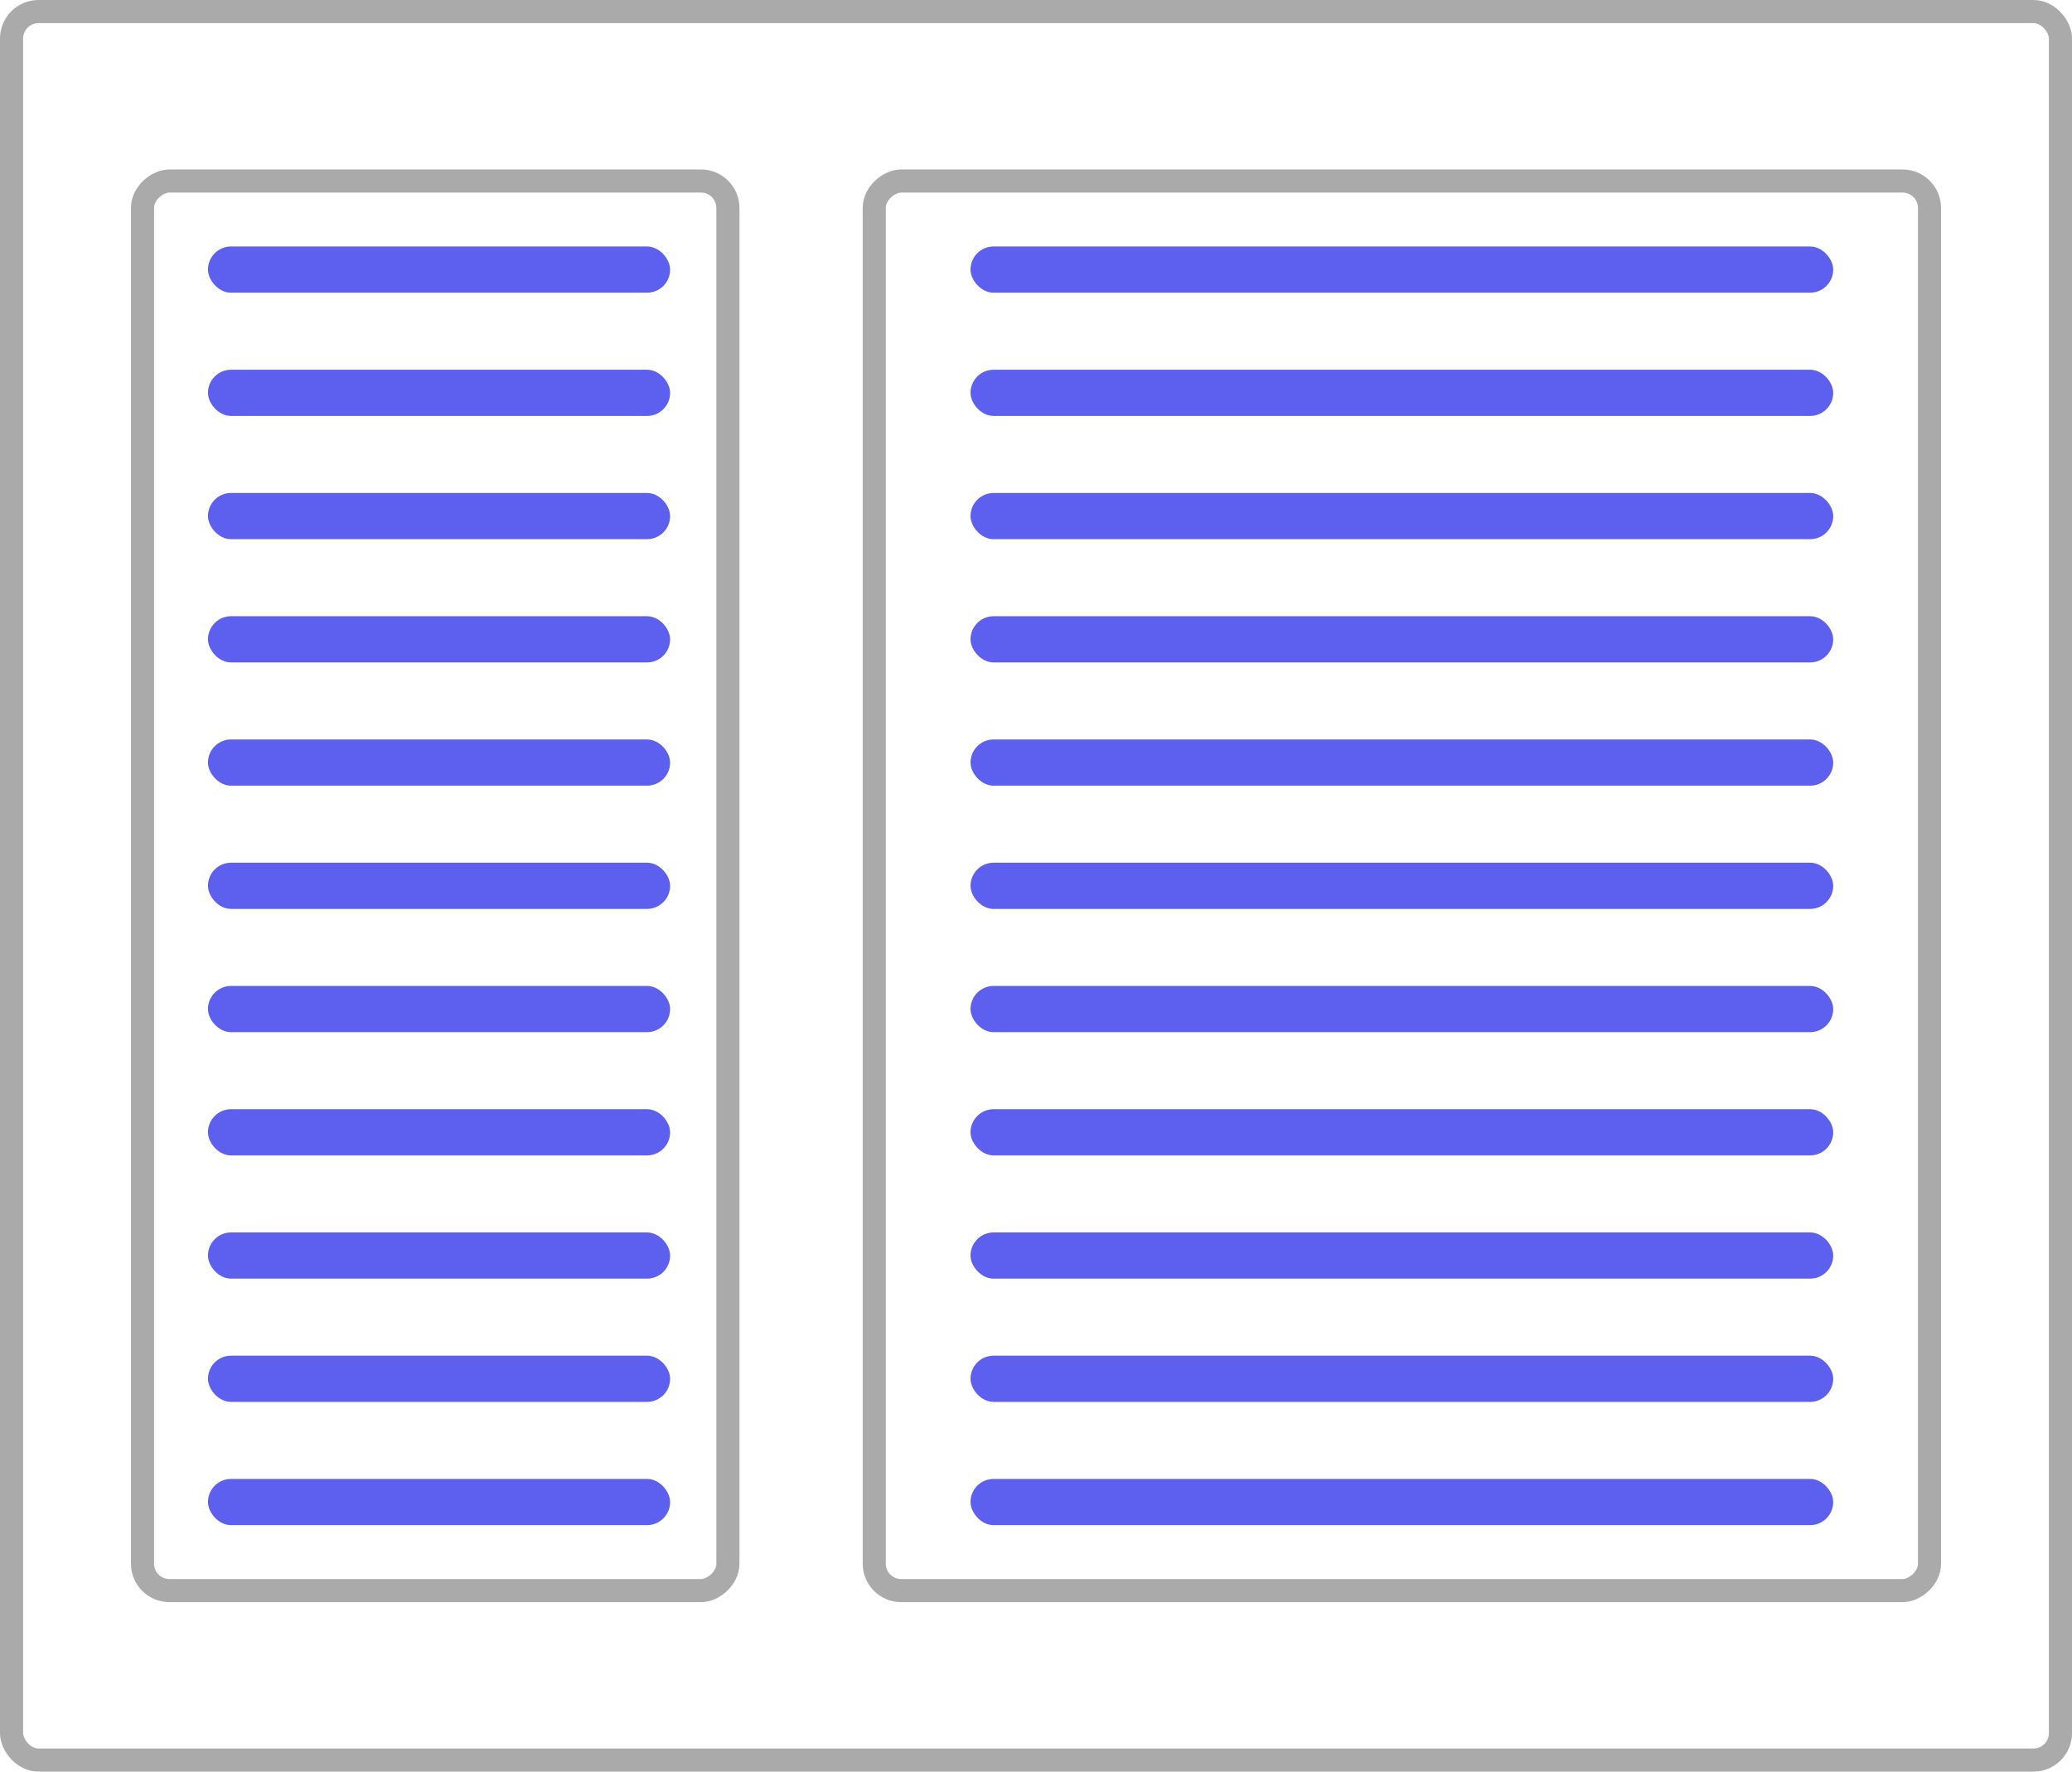 <svg width="269" height="230" viewBox="0 0 269 230" fill="none" xmlns="http://www.w3.org/2000/svg">
<rect x="1.5" y="1.5" width="266" height="227" rx="3.5" stroke="#AAAAAA" stroke-width="3"/>
<rect x="94.5" y="23.5" width="183" height="76" rx="3.5" transform="rotate(90 94.5 23.5)" stroke="#AAAAAA" stroke-width="3"/>
<rect x="250.5" y="23.5" width="183" height="137" rx="3.5" transform="rotate(90 250.5 23.5)" stroke="#AAAAAA" stroke-width="3"/>
<rect x="27" y="32" width="60" height="6" rx="3" fill="#5D5FEF"/>
<rect x="27" y="48" width="60" height="6" rx="3" fill="#5D5FEF"/>
<rect x="27" y="64" width="60" height="6" rx="3" fill="#5D5FEF"/>
<rect x="27" y="80" width="60" height="6" rx="3" fill="#5D5FEF"/>
<rect x="27" y="96" width="60" height="6" rx="3" fill="#5D5FEF"/>
<rect x="27" y="112" width="60" height="6" rx="3" fill="#5D5FEF"/>
<rect x="27" y="128" width="60" height="6" rx="3" fill="#5D5FEF"/>
<rect x="27" y="144" width="60" height="6" rx="3" fill="#5D5FEF"/>
<rect x="27" y="160" width="60" height="6" rx="3" fill="#5D5FEF"/>
<rect x="27" y="176" width="60" height="6" rx="3" fill="#5D5FEF"/>
<rect x="27" y="192" width="60" height="6" rx="3" fill="#5D5FEF"/>
<rect x="126" y="32" width="112" height="6" rx="3" fill="#5D5FEF"/>
<rect x="126" y="48" width="112" height="6" rx="3" fill="#5D5FEF"/>
<rect x="126" y="64" width="112" height="6" rx="3" fill="#5D5FEF"/>
<rect x="126" y="80" width="112" height="6" rx="3" fill="#5D5FEF"/>
<rect x="126" y="96" width="112" height="6" rx="3" fill="#5D5FEF"/>
<rect x="126" y="112" width="112" height="6" rx="3" fill="#5D5FEF"/>
<rect x="126" y="128" width="112" height="6" rx="3" fill="#5D5FEF"/>
<rect x="126" y="144" width="112" height="6" rx="3" fill="#5D5FEF"/>
<rect x="126" y="160" width="112" height="6" rx="3" fill="#5D5FEF"/>
<rect x="126" y="176" width="112" height="6" rx="3" fill="#5D5FEF"/>
<rect x="126" y="192" width="112" height="6" rx="3" fill="#5D5FEF"/>
</svg>
